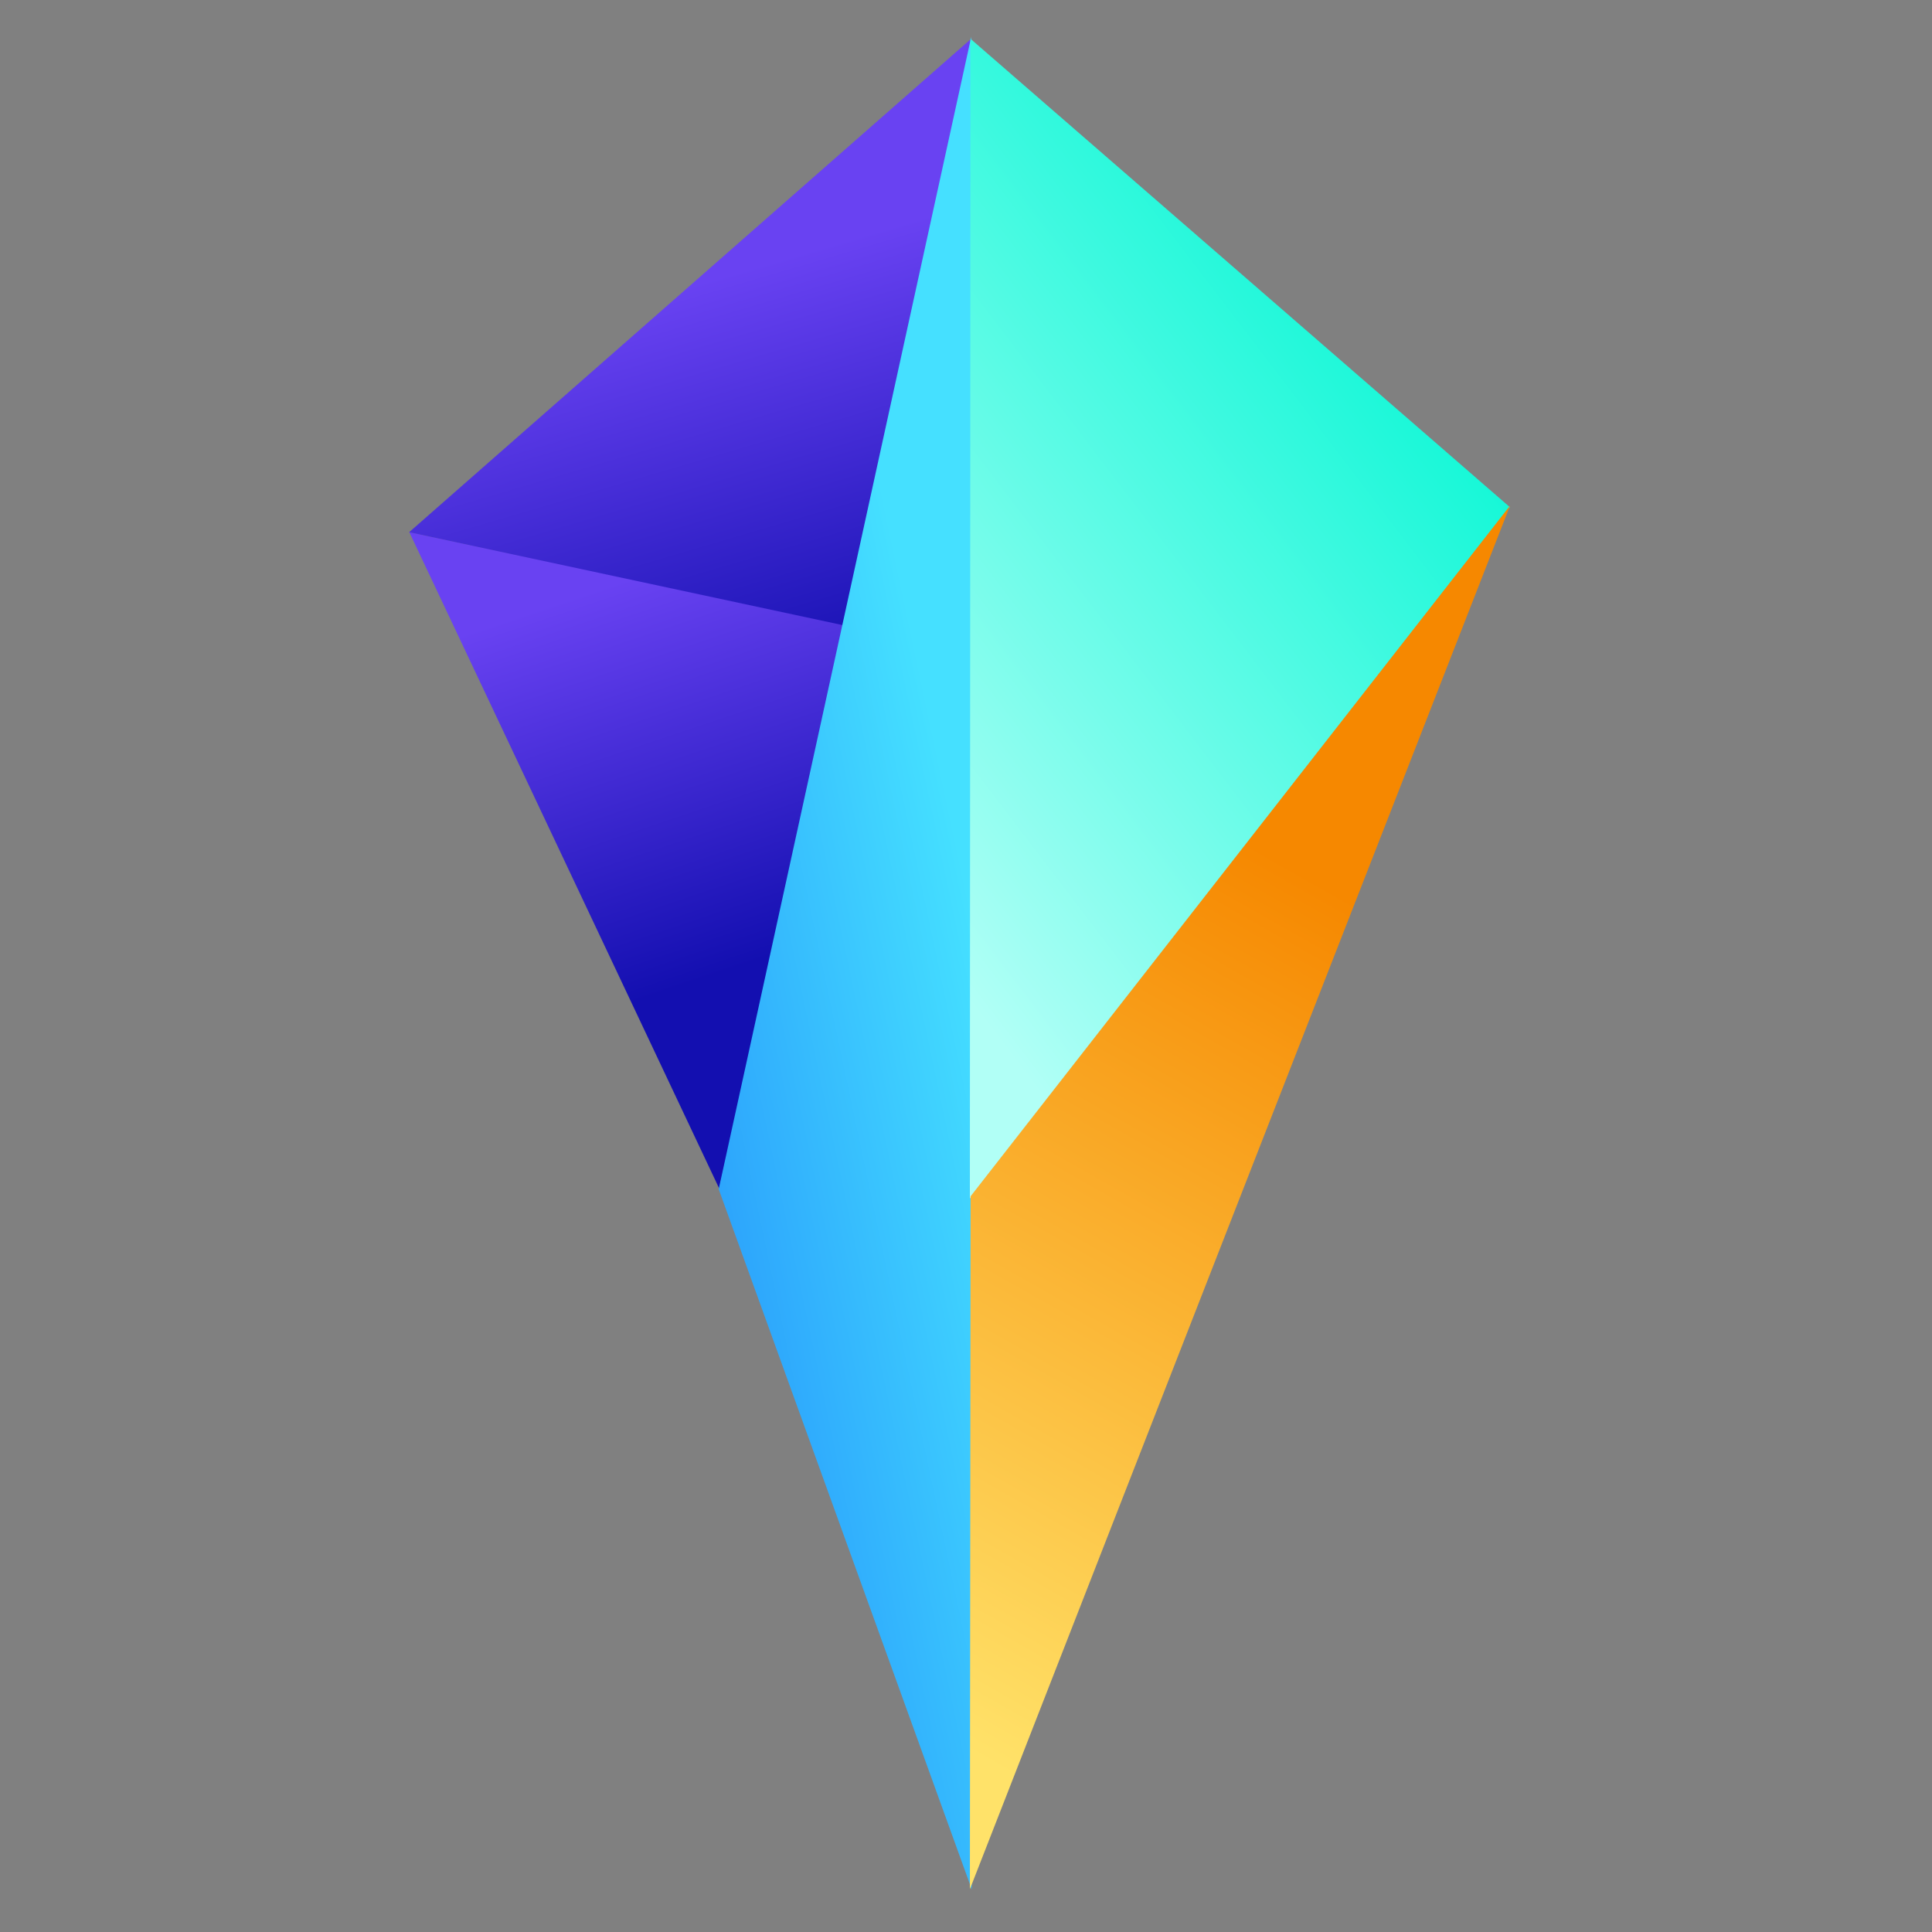 <?xml version="1.0" encoding="UTF-8"?>
<svg width="1000px" height="1000px" viewBox="0 0 1000 1000" version="1.1" xmlns="http://www.w3.org/2000/svg" xmlns:xlink="http://www.w3.org/1999/xlink">
    <rect x="0" y="0" width="1000" height="1000" fill="#808080" stroke="none"/>
    <!-- Generator: Sketch 51.2 (57519) - http://www.bohemiancoding.com/sketch -->
    <title>Icon</title>
    <desc>Created with Sketch.</desc>
    <defs>
        <linearGradient x1="80.742%" y1="32.901%" x2="50%" y2="100%" id="linearGradient-1">
            <stop stop-color="#130FB0" offset="0%"></stop>
            <stop stop-color="#6942F2" offset="100%"></stop>
        </linearGradient>
        <linearGradient x1="77.898%" y1="118.795%" x2="50%" y2="50%" id="linearGradient-2">
            <stop stop-color="#130FB0" offset="0%"></stop>
            <stop stop-color="#6942F2" offset="100%"></stop>
        </linearGradient>
        <linearGradient x1="0%" y1="93.757%" x2="50%" y2="15.337%" id="linearGradient-3">
            <stop stop-color="#238DFB" offset="0%"></stop>
            <stop stop-color="#45E0FF" offset="100%"></stop>
        </linearGradient>
        <linearGradient x1="22.768%" y1="14.12%" x2="0%" y2="90.927%" id="linearGradient-4">
            <stop stop-color="#B1FFF6" offset="0%"></stop>
            <stop stop-color="#0EF7D6" offset="100%"></stop>
        </linearGradient>
        <linearGradient x1="32.076%" y1="8.031%" x2="32.076%" y2="71.328%" id="linearGradient-5">
            <stop stop-color="#FFE269" offset="0%"></stop>
            <stop stop-color="#F68800" offset="100%"></stop>
        </linearGradient>
    </defs>
    <g id="Icon" stroke="none" stroke-width="1" fill="none" fill-rule="evenodd">
        <g id="polygon" transform="translate(149, -29)" fill-rule="nonzero">
            <g id="Group" transform="translate(177.615, 322.907) rotate(12) translate(-177.615, -322.907) translate(61.115, 17.907)">
                <polygon id="kepler" fill="url(#linearGradient-1)" transform="translate(116.436, 460.18) scale(-1, 1) rotate(-180) translate(-116.436, -460.18) " points="227.953 310.601 232.48 609.76 0.392 609.589"></polygon>
                <polygon id="kepler" fill="url(#linearGradient-2)" points="231.942 0.319 230.536 311.225 0.347 310.825"></polygon>
            </g>
            <polygon id="kepler" fill="url(#linearGradient-3)" points="353.724 48 354 1007 223 644.521"></polygon>
            <polygon id="kepler" fill="url(#linearGradient-4)" transform="translate(380.5, 365) rotate(-150) translate(-380.5, -365) " points="262.141 105 562.001 625.002 199 554.649"></polygon>
            <polygon id="kepler" fill="url(#linearGradient-5)" transform="translate(465.5, 633) rotate(-150) translate(-465.5, -633) " points="376 253 555 563.777 491.938 1013"></polygon>
        </g>
    </g>
</svg>